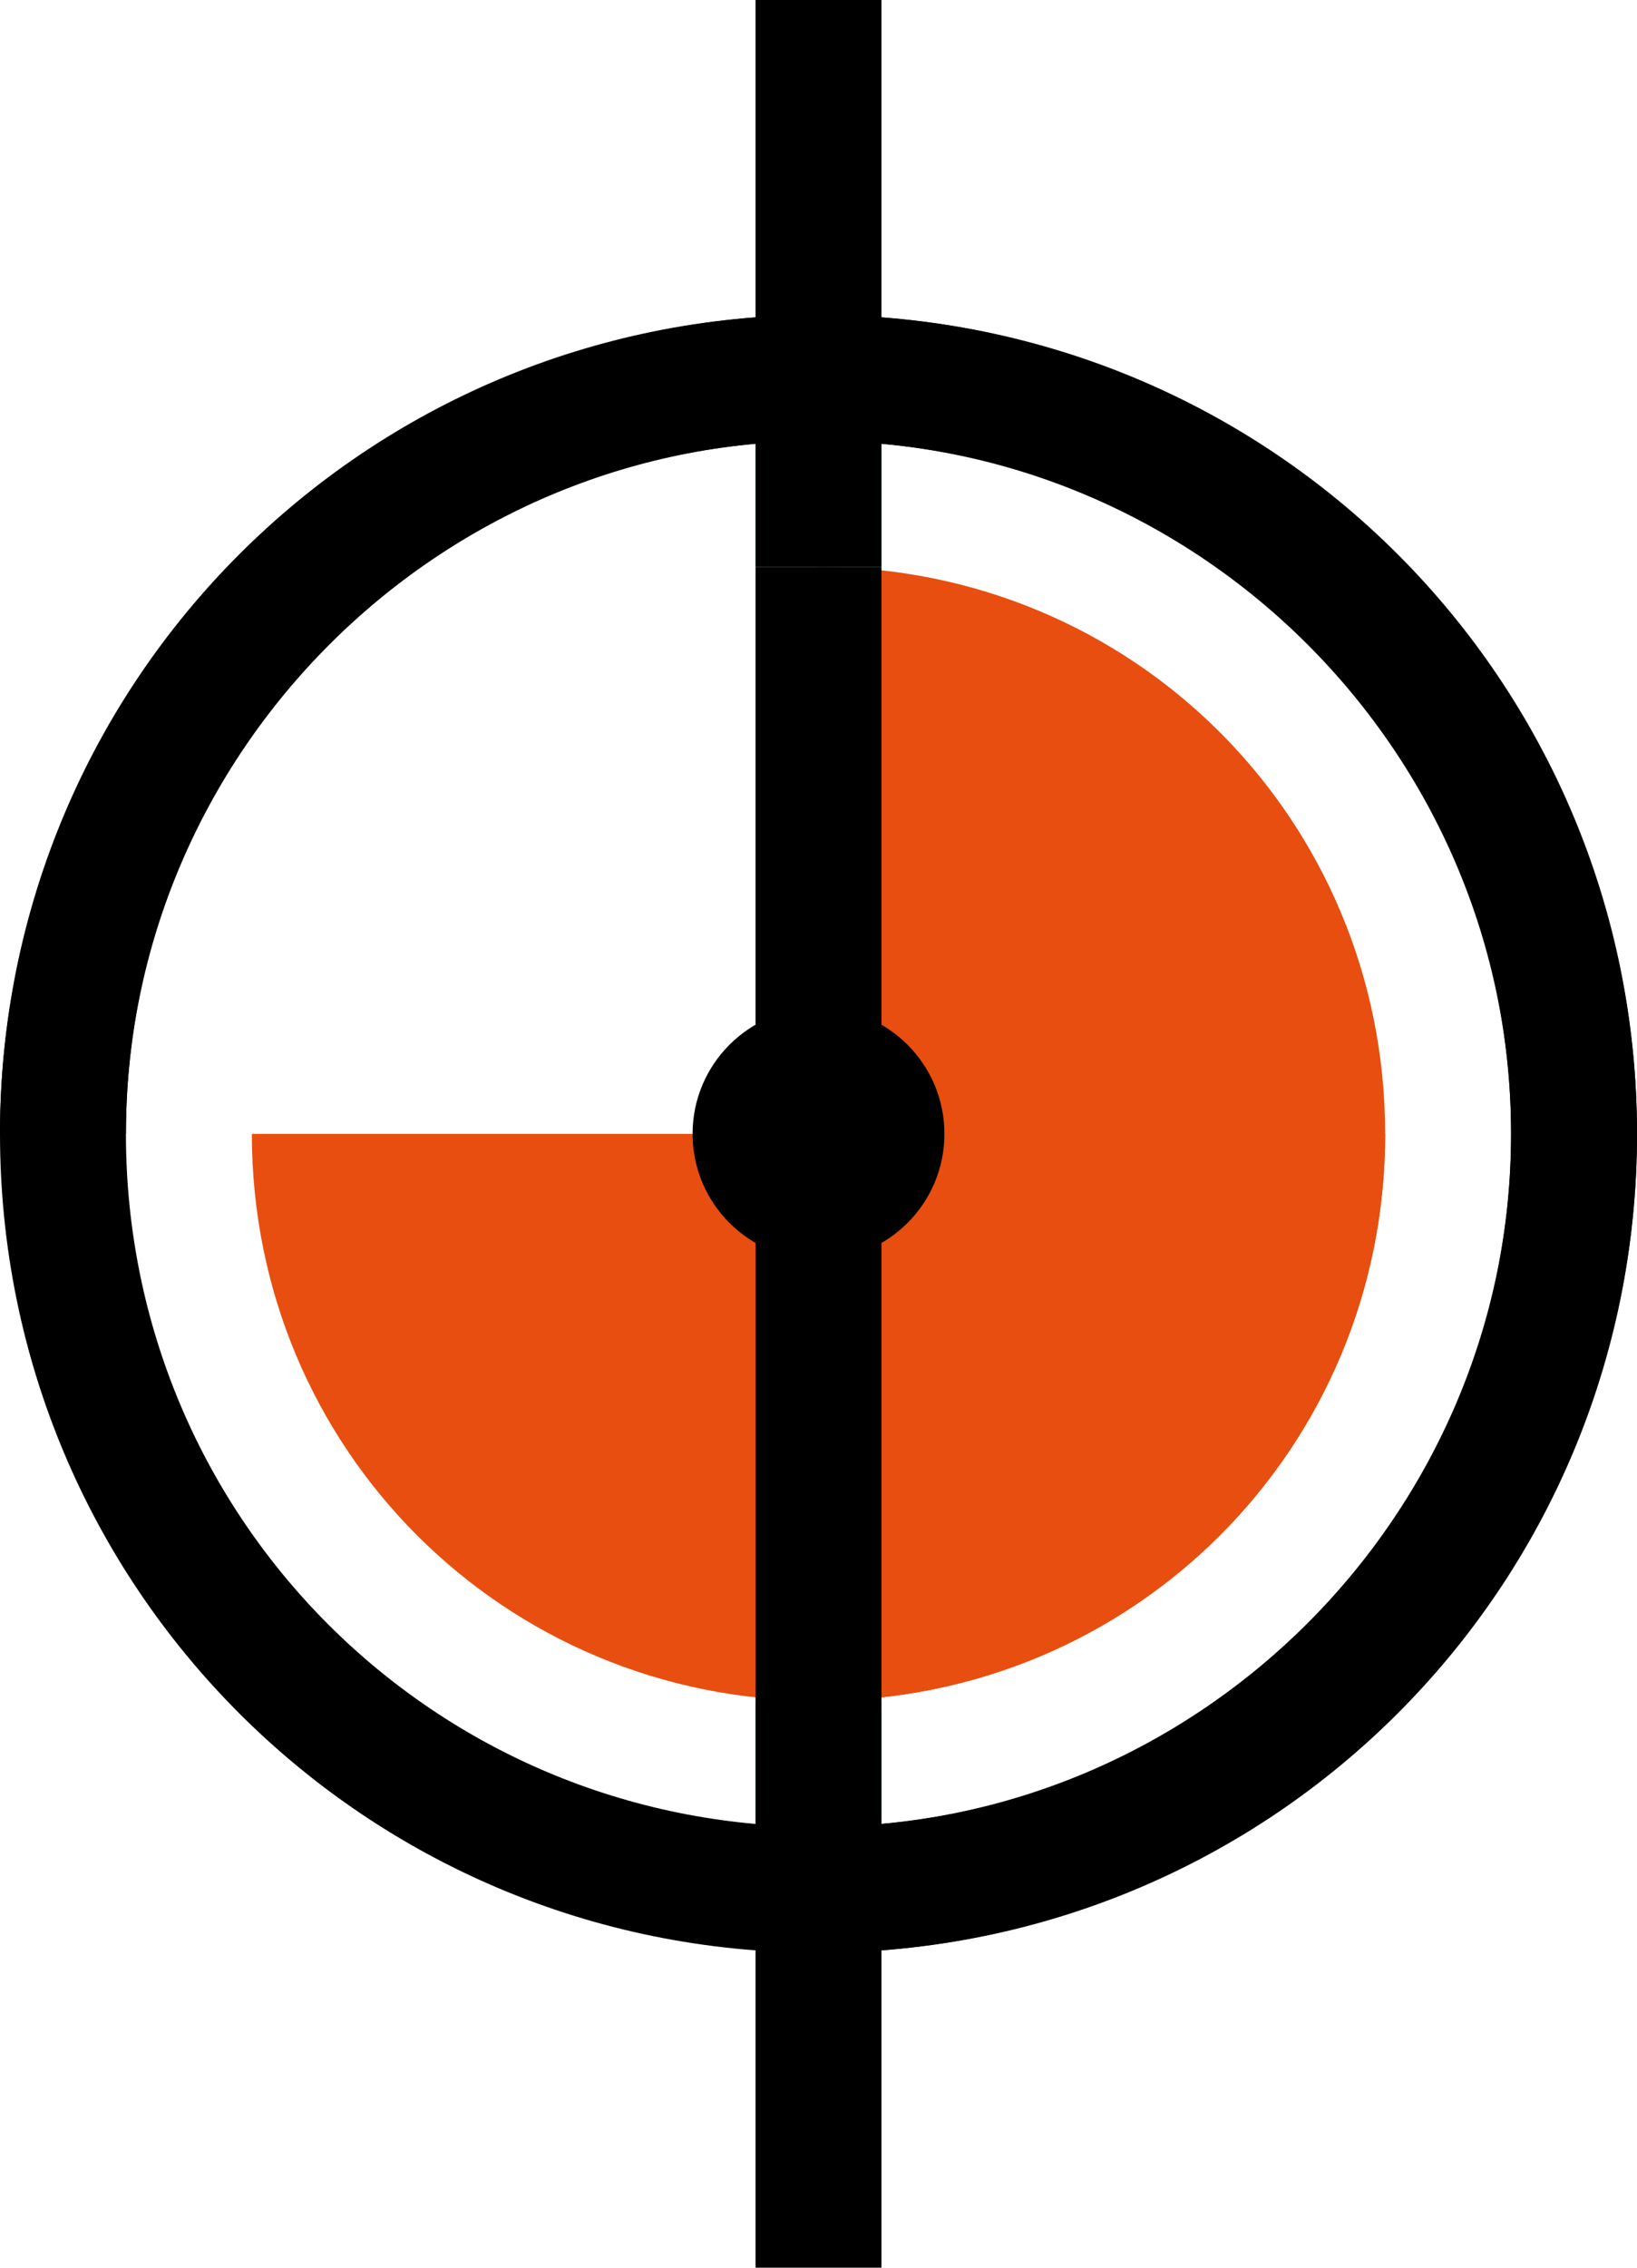 <?xml version="1.0" encoding="utf-8"?>
<!-- Generator: Adobe Illustrator 17.0.0, SVG Export Plug-In . SVG Version: 6.00 Build 0)  -->
<!DOCTYPE svg PUBLIC "-//W3C//DTD SVG 1.1//EN" "http://www.w3.org/Graphics/SVG/1.1/DTD/svg11.dtd">
<svg version="1.1" id="Layer_1" xmlns="http://www.w3.org/2000/svg" xmlns:xlink="http://www.w3.org/1999/xlink" x="0px" y="0px"
	 width="26px" height="36px" viewBox="0 0 26 36" enable-background="new 0 0 26 36" xml:space="preserve">
<g>
	<g>
		<path fill="#E84E0F" d="M13,9c5,0,9,4,9,9s-4,9-9,9V9z"/>
	</g>
	<g>
		<path fill="#E84E0F" d="M22,18c0,5-4,9-9,9s-9-4-9-9H22z"/>
	</g>
</g>
<path fill="none" stroke="#000000" stroke-width="2" stroke-miterlimit="10" d="M13,30c6.6,0,12-5.4,12-12S19.6,6,13,6S1,11.4,1,18"
	/>
<rect x="12" y="6" fill="#56B7E0" width="2" height="3"/>
<rect x="12" y="27" fill="#56B7E0" width="2" height="3"/>
<rect x="12" width="2" height="9"/>
<rect x="12" y="9" width="2" height="27"/>
<g>
	<circle cx="13" cy="18" r="2"/>
</g>
<g>
	<g>
		<path d="M13,7c6.1,0,11,4.9,11,11s-4.9,11-11,11S2,24.1,2,18S6.9,7,13,7 M13,5C5.8,5,0,10.8,0,18s5.8,13,13,13s13-5.8,13-13
			S20.2,5,13,5L13,5z"/>
	</g>
</g>
</svg>
